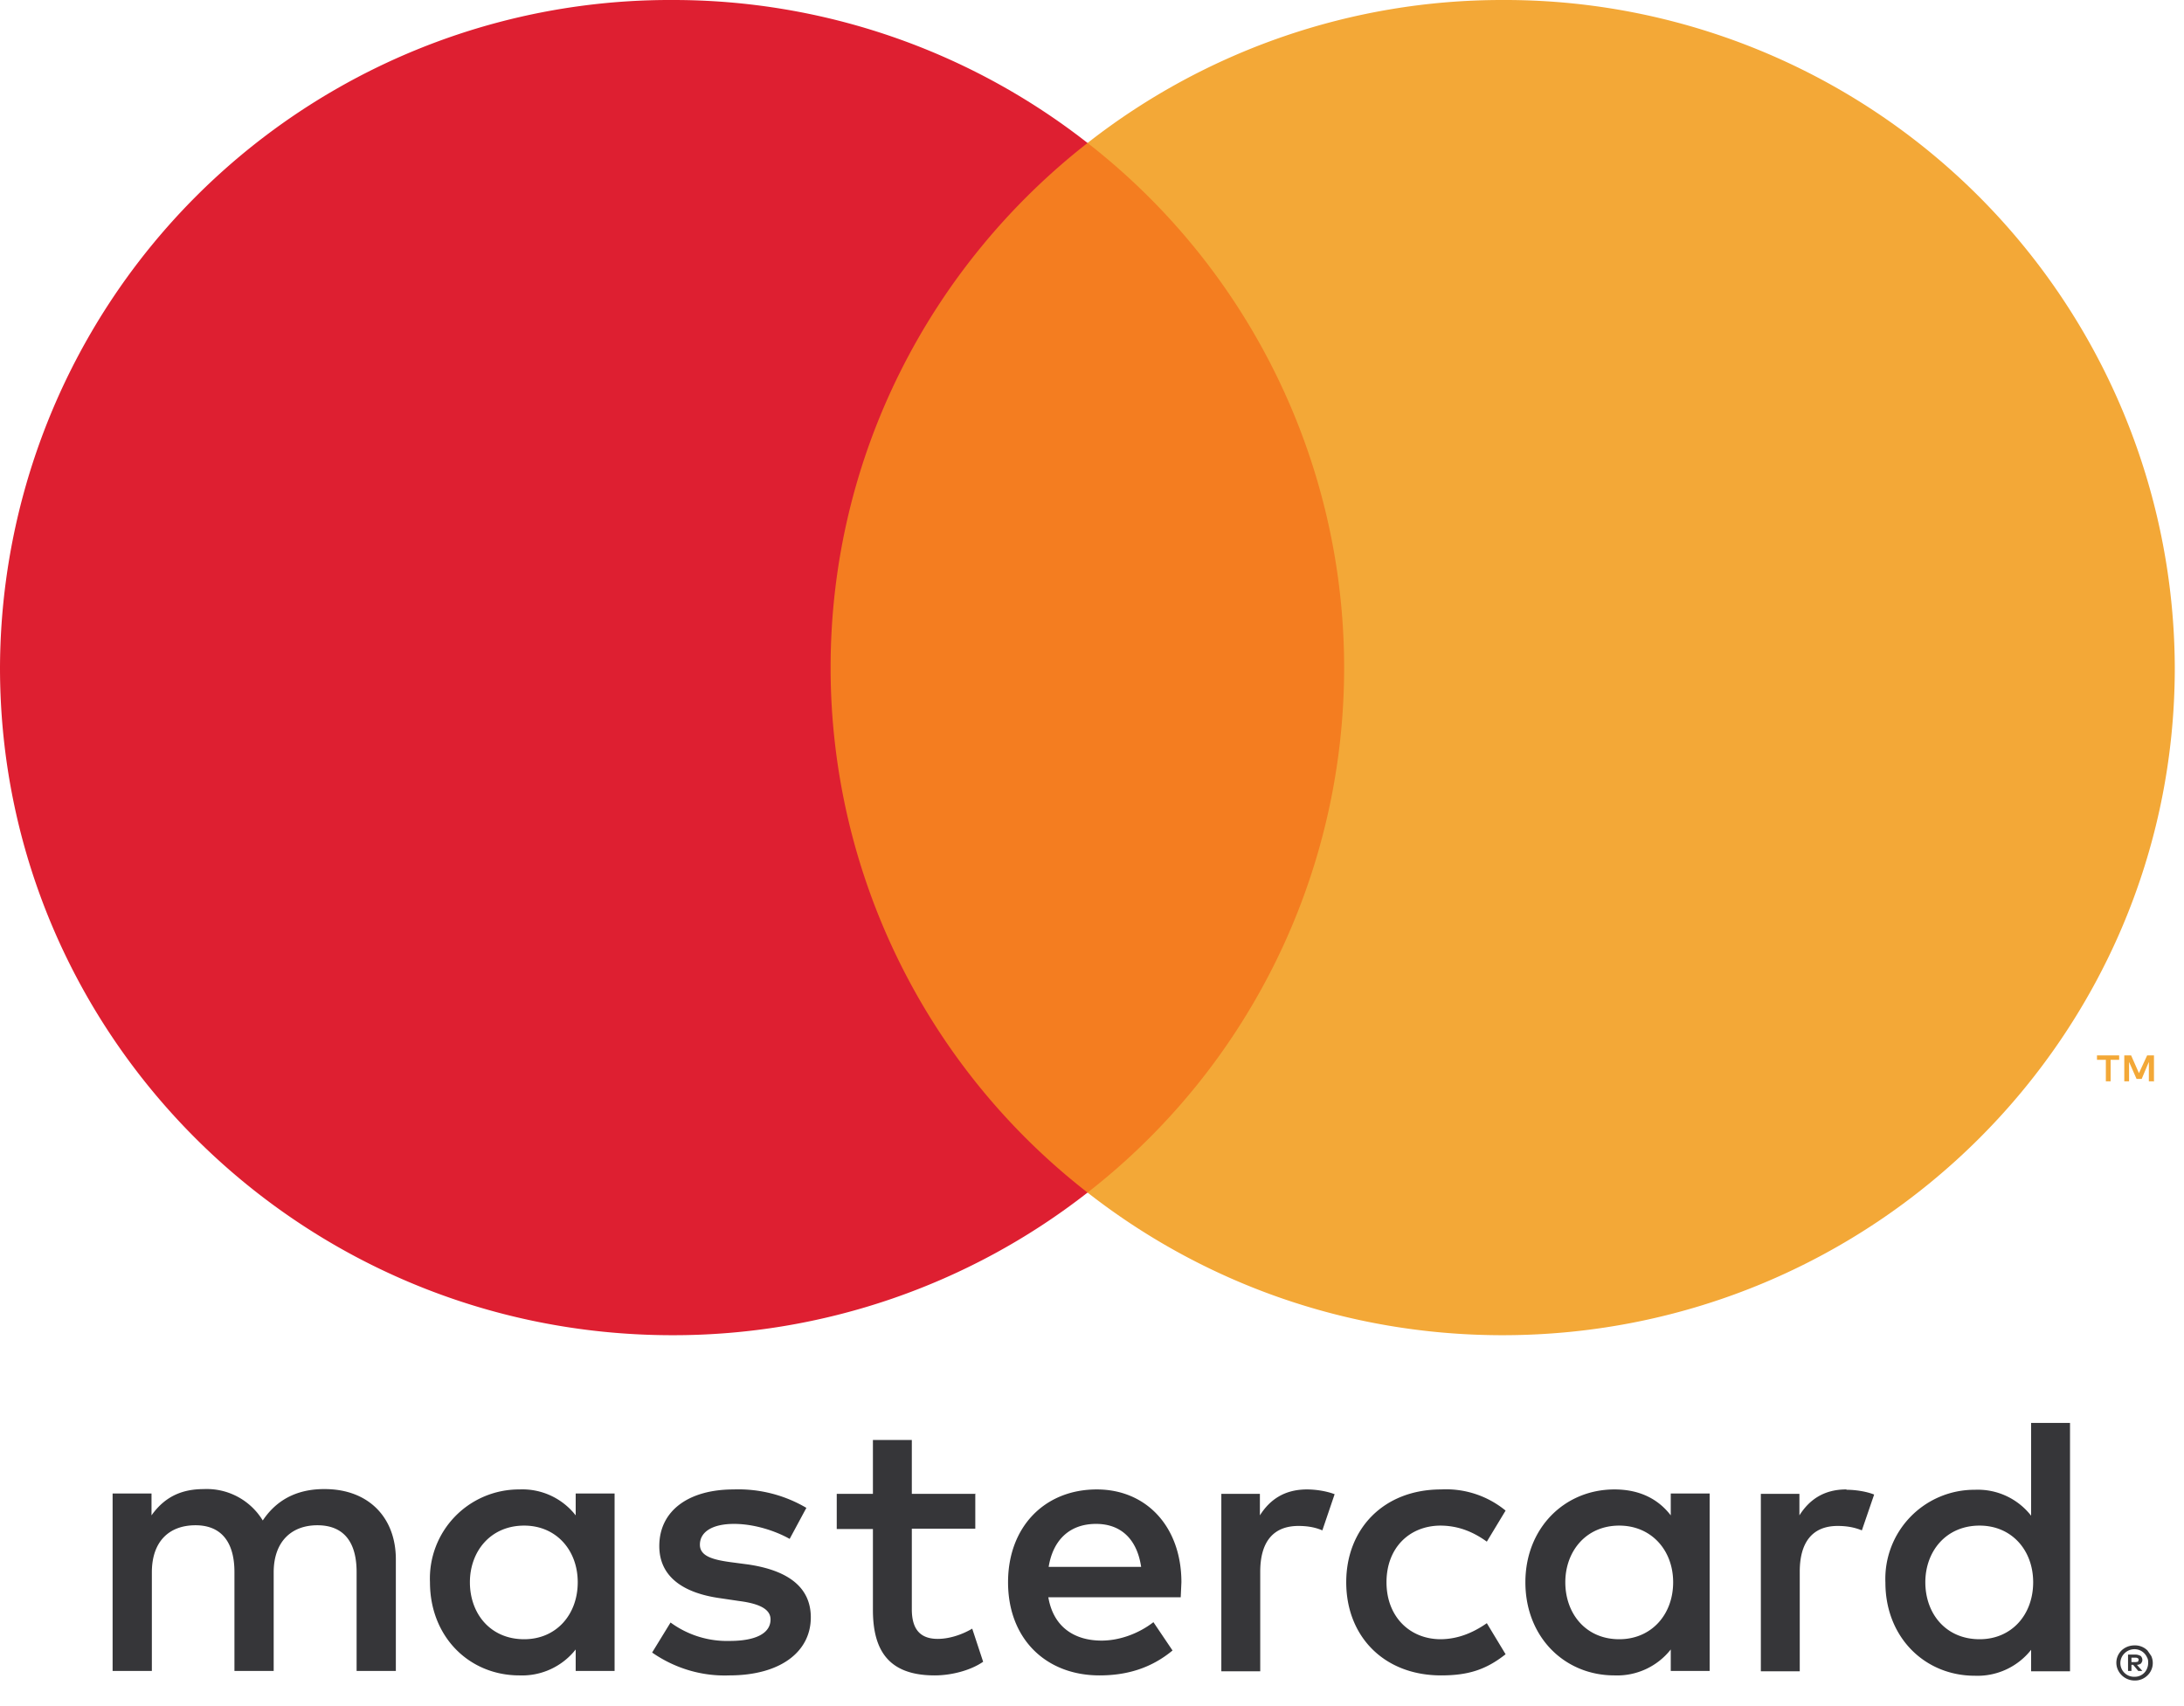 <svg width="64" height="50" viewBox="0 0 64 50" fill="none" xmlns="http://www.w3.org/2000/svg"><path fill-rule="evenodd" clip-rule="evenodd" d="M62.46 48.58v.13h.12l.07-.01.02-.05c0-.02 0-.04-.02-.05a.12.12 0 0 0-.07-.02h-.12Zm.12-.09c.06 0 .11.02.15.04.03.03.05.07.05.12 0 .04-.02.07-.04.1a.2.2 0 0 1-.12.04l.16.18h-.12l-.15-.18h-.05v.18h-.1v-.48h.22Zm-.03.65a.39.39 0 0 0 .29-.12.38.38 0 0 0 .08-.13c.02-.05.03-.1.03-.16 0-.05 0-.1-.03-.15a.4.4 0 0 0-.45-.24.41.41 0 0 0-.21.11.4.4 0 0 0 .29.69Zm0-.92a.52.52 0 0 1 .38.15l.11.16a.5.5 0 0 1-.11.57.52.52 0 0 1-.37.15.54.54 0 0 1-.5-.32.5.5 0 0 1 .2-.63c.1-.06.2-.08.3-.08h-.01Zm-48.78-1.85c0-.9.6-1.66 1.59-1.66.94 0 1.57.72 1.57 1.66 0 .95-.63 1.67-1.57 1.67-.99 0-1.59-.75-1.59-1.67Zm4.24 0v-2.6h-1.14v.64a1.98 1.98 0 0 0-1.65-.76 2.61 2.61 0 0 0-2.62 2.72c0 1.6 1.15 2.73 2.62 2.73a2 2 0 0 0 1.65-.76v.63h1.14v-2.6Zm38.41 0c0-.9.6-1.66 1.59-1.66.94 0 1.57.72 1.57 1.66 0 .95-.63 1.67-1.57 1.67-.99 0-1.59-.75-1.59-1.67Zm4.24 0V41.7h-1.14v2.72a1.98 1.98 0 0 0-1.65-.76 2.61 2.61 0 0 0-2.62 2.72c0 1.6 1.15 2.73 2.62 2.73a2 2 0 0 0 1.65-.76v.63h1.14v-2.61Zm-28.54-1.71c.73 0 1.2.45 1.32 1.26h-2.71c.12-.75.58-1.26 1.39-1.26Zm.02-1.01c-1.53 0-2.6 1.1-2.6 2.72 0 1.66 1.11 2.73 2.68 2.73.78 0 1.5-.2 2.14-.73l-.56-.83c-.44.34-1 .54-1.52.54-.73 0-1.4-.34-1.56-1.27h3.88l.02-.44c0-1.62-1.02-2.72-2.48-2.72Zm13.73 2.72c0-.9.6-1.66 1.58-1.66.94 0 1.58.72 1.58 1.66 0 .95-.64 1.67-1.58 1.67-.98 0-1.58-.75-1.58-1.67Zm4.23 0v-2.6h-1.14v.64c-.36-.47-.9-.76-1.65-.76-1.47 0-2.61 1.14-2.61 2.72 0 1.6 1.14 2.73 2.61 2.73a2 2 0 0 0 1.65-.76v.63h1.14v-2.6Zm-10.65 0c0 1.58 1.1 2.73 2.78 2.73.8 0 1.32-.17 1.89-.62l-.55-.91c-.43.3-.88.47-1.37.47-.9-.01-1.57-.67-1.57-1.67 0-1 .66-1.65 1.57-1.66.5 0 .94.16 1.37.47l.55-.91a2.75 2.75 0 0 0-1.89-.62c-1.68 0-2.78 1.15-2.78 2.72Zm14.65-2.72c-.65 0-1.08.3-1.37.76v-.63H51.6v5.2h1.14v-2.92c0-.86.37-1.34 1.11-1.34.23 0 .47.03.71.13l.36-1.05c-.25-.1-.58-.14-.8-.14l-.02-.01Zm-30.47.54a3.93 3.93 0 0 0-2.13-.54c-1.33 0-2.18.63-2.18 1.66 0 .85.63 1.37 1.8 1.53l.54.08c.62.08.92.25.92.54 0 .4-.42.63-1.2.63a2.8 2.8 0 0 1-1.73-.54l-.54.88c.66.46 1.45.7 2.26.67 1.51 0 2.39-.7 2.39-1.7 0-.9-.69-1.38-1.83-1.55l-.53-.07c-.5-.07-.89-.17-.89-.51 0-.38.37-.61 1-.61.66 0 1.3.25 1.63.44l.49-.91Zm14.67-.54c-.66 0-1.09.3-1.38.76v-.63h-1.13v5.2h1.14v-2.92c0-.86.37-1.34 1.12-1.34.23 0 .47.03.7.13l.36-1.06c-.26-.1-.58-.14-.81-.14Zm-9.7.13h-1.88V42.2h-1.14v1.58h-1.06v1.03h1.06v2.37c0 1.2.47 1.92 1.81 1.92.5 0 1.06-.15 1.42-.4l-.32-.97c-.34.2-.71.3-1.01.3-.57 0-.76-.35-.76-.87V44.8h1.86v-1.03l.02.01Zm-17 5.2V45.7c0-1.23-.8-2.05-2.06-2.06-.67-.01-1.36.2-1.84.92a1.92 1.92 0 0 0-1.73-.92c-.55 0-1.1.16-1.53.77v-.64H3.3v5.2h1.15v-2.89c0-.9.5-1.38 1.28-1.38.76 0 1.14.5 1.14 1.37v2.9h1.15v-2.89c0-.9.52-1.38 1.28-1.38.78 0 1.15.5 1.15 1.37v2.9h1.15v.01Z" fill="#363639"/><path fill-rule="evenodd" clip-rule="evenodd" d="M23.25 4.19h17.23v30.76H23.25V4.19Z" fill="#F47D20"/><path fill-rule="evenodd" clip-rule="evenodd" d="M24.34 19.57c0-6.24 2.95-11.8 7.53-15.38A19.69 19.69 0 0 0 19.7 0 19.63 19.63 0 0 0 0 19.57c0 10.8 8.82 19.56 19.7 19.56a19.7 19.7 0 0 0 12.17-4.18 19.49 19.49 0 0 1-7.53-15.38Z" fill="#DE1F31"/><path fill-rule="evenodd" clip-rule="evenodd" d="M63.12 31.7v-.77h-.2l-.24.52-.23-.52h-.2v.76h.14v-.57l.22.5h.15l.21-.5v.57h.14l.01.01Zm-1.27 0v-.64h.25v-.13h-.65v.13h.26v.63h.14v.01Zm1.88-12.13c0 10.8-8.82 19.56-19.7 19.56-4.59 0-8.81-1.56-12.16-4.18a19.49 19.49 0 0 0 0-30.76A19.69 19.69 0 0 1 44.04 0a19.63 19.63 0 0 1 19.69 19.57Z" fill="#F3A837"/></svg>